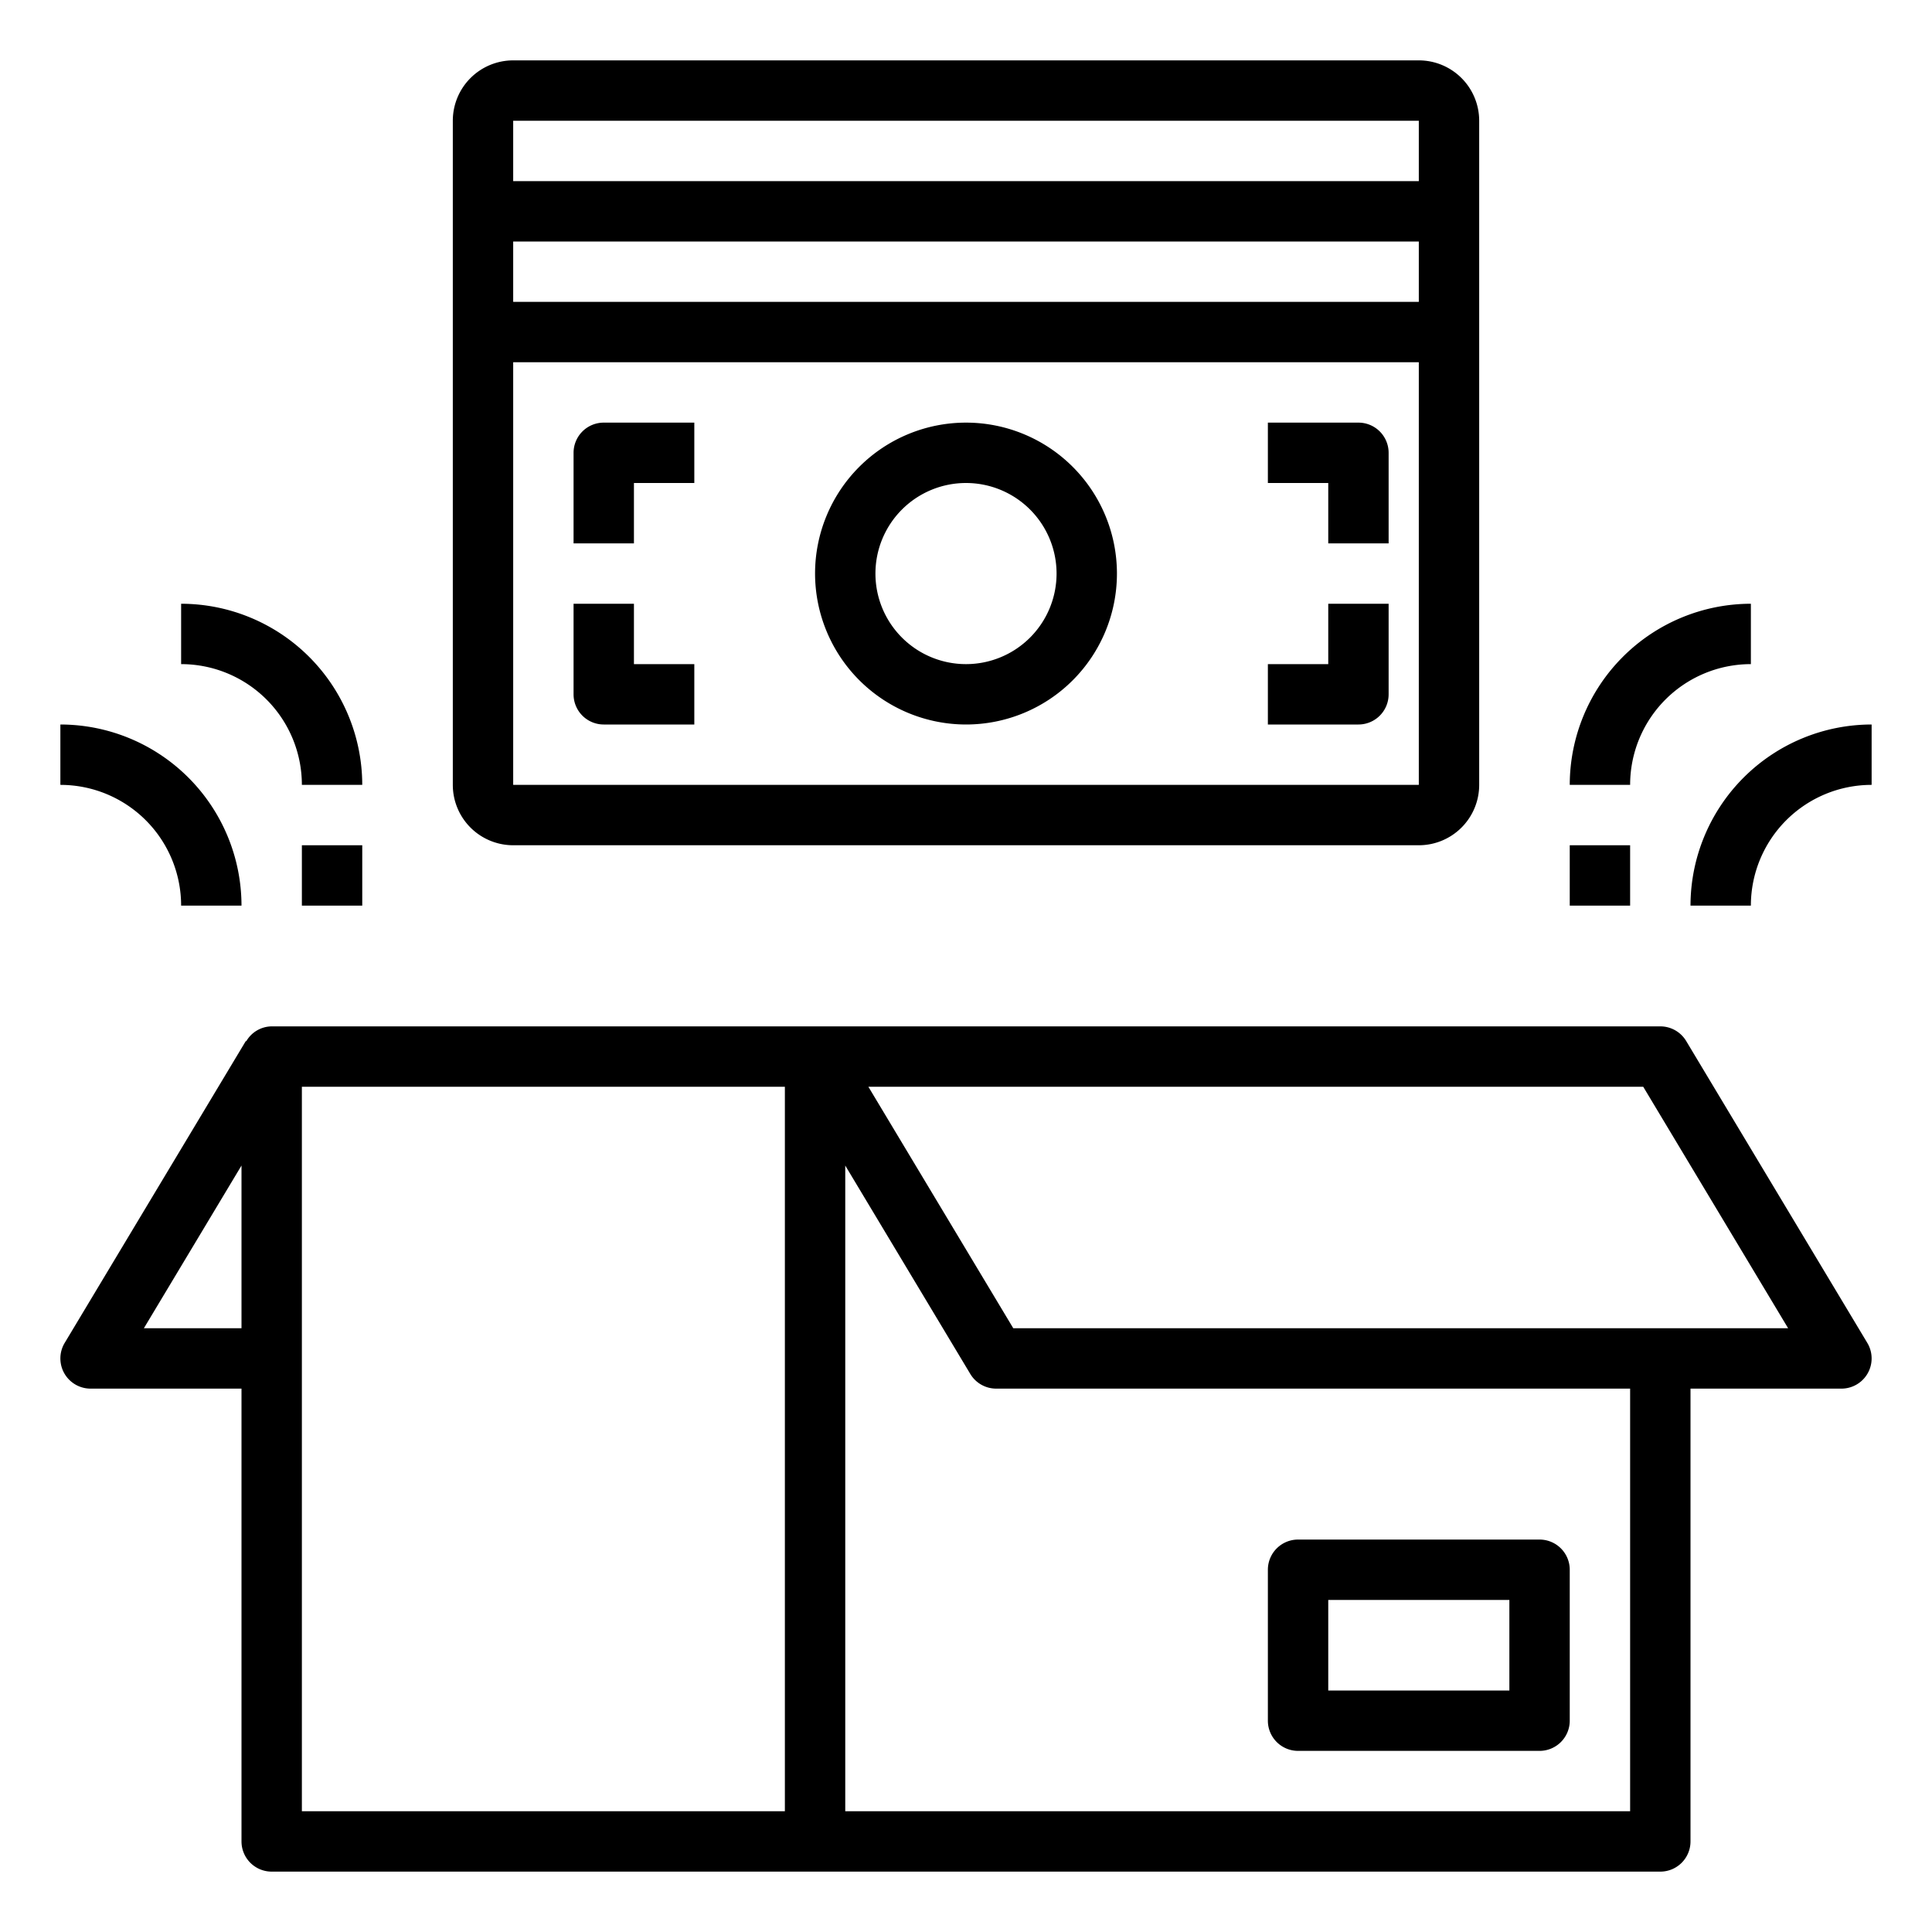 <svg xmlns="http://www.w3.org/2000/svg" viewBox="0 0 64 64" x="0px" y="0px"><g><path d="M55.857,34.485A1,1,0,0,0,55,34H9a.985.985,0,0,0-.843.494l-.014-.009-6,10A1,1,0,0,0,3,46H8V61a1,1,0,0,0,1,1H55a1,1,0,0,0,1-1V46h5a1,1,0,0,0,.857-1.515ZM4.766,44,8,38.61V44ZM26,60H10V36H26Zm28,0H28V38.61l4.143,6.905A1,1,0,0,0,33,46H54ZM33.566,44l-4.8-8H54.434l4.8,8Z"></path><path d="M43,58h8a1,1,0,0,0,1-1V52a1,1,0,0,0-1-1H43a1,1,0,0,0-1,1v5A1,1,0,0,0,43,58Zm1-5h6v3H44Z"></path><path d="M58,22V20a6.006,6.006,0,0,0-6,6h2A4,4,0,0,1,58,22Z"></path><path d="M56,30h2a4,4,0,0,1,4-4V24A6.006,6.006,0,0,0,56,30Z"></path><path d="M10,26h2a6.006,6.006,0,0,0-6-6v2A4,4,0,0,1,10,26Z"></path><path d="M6,30H8a6.006,6.006,0,0,0-6-6v2A4,4,0,0,1,6,30Z"></path><rect x="10" y="28" width="2" height="2"></rect><rect x="52" y="28" width="2" height="2"></rect><path d="M17,28H47a2,2,0,0,0,2-2V4a2,2,0,0,0-2-2H17a2,2,0,0,0-2,2V26A2,2,0,0,0,17,28ZM17,4H47V6H17ZM47,8v2H17V8Zm0,4V26H17V12Z"></path><path d="M32,24a5,5,0,1,0-5-5A5.006,5.006,0,0,0,32,24Zm0-8a3,3,0,1,1-3,3A3,3,0,0,1,32,16Z"></path><path d="M21,16h2V14H20a1,1,0,0,0-1,1v3h2Z"></path><path d="M44,18h2V15a1,1,0,0,0-1-1H42v2h2Z"></path><path d="M20,24h3V22H21V20H19v3A1,1,0,0,0,20,24Z"></path><path d="M46,23V20H44v2H42v2h3A1,1,0,0,0,46,23Z"></path></g></svg>